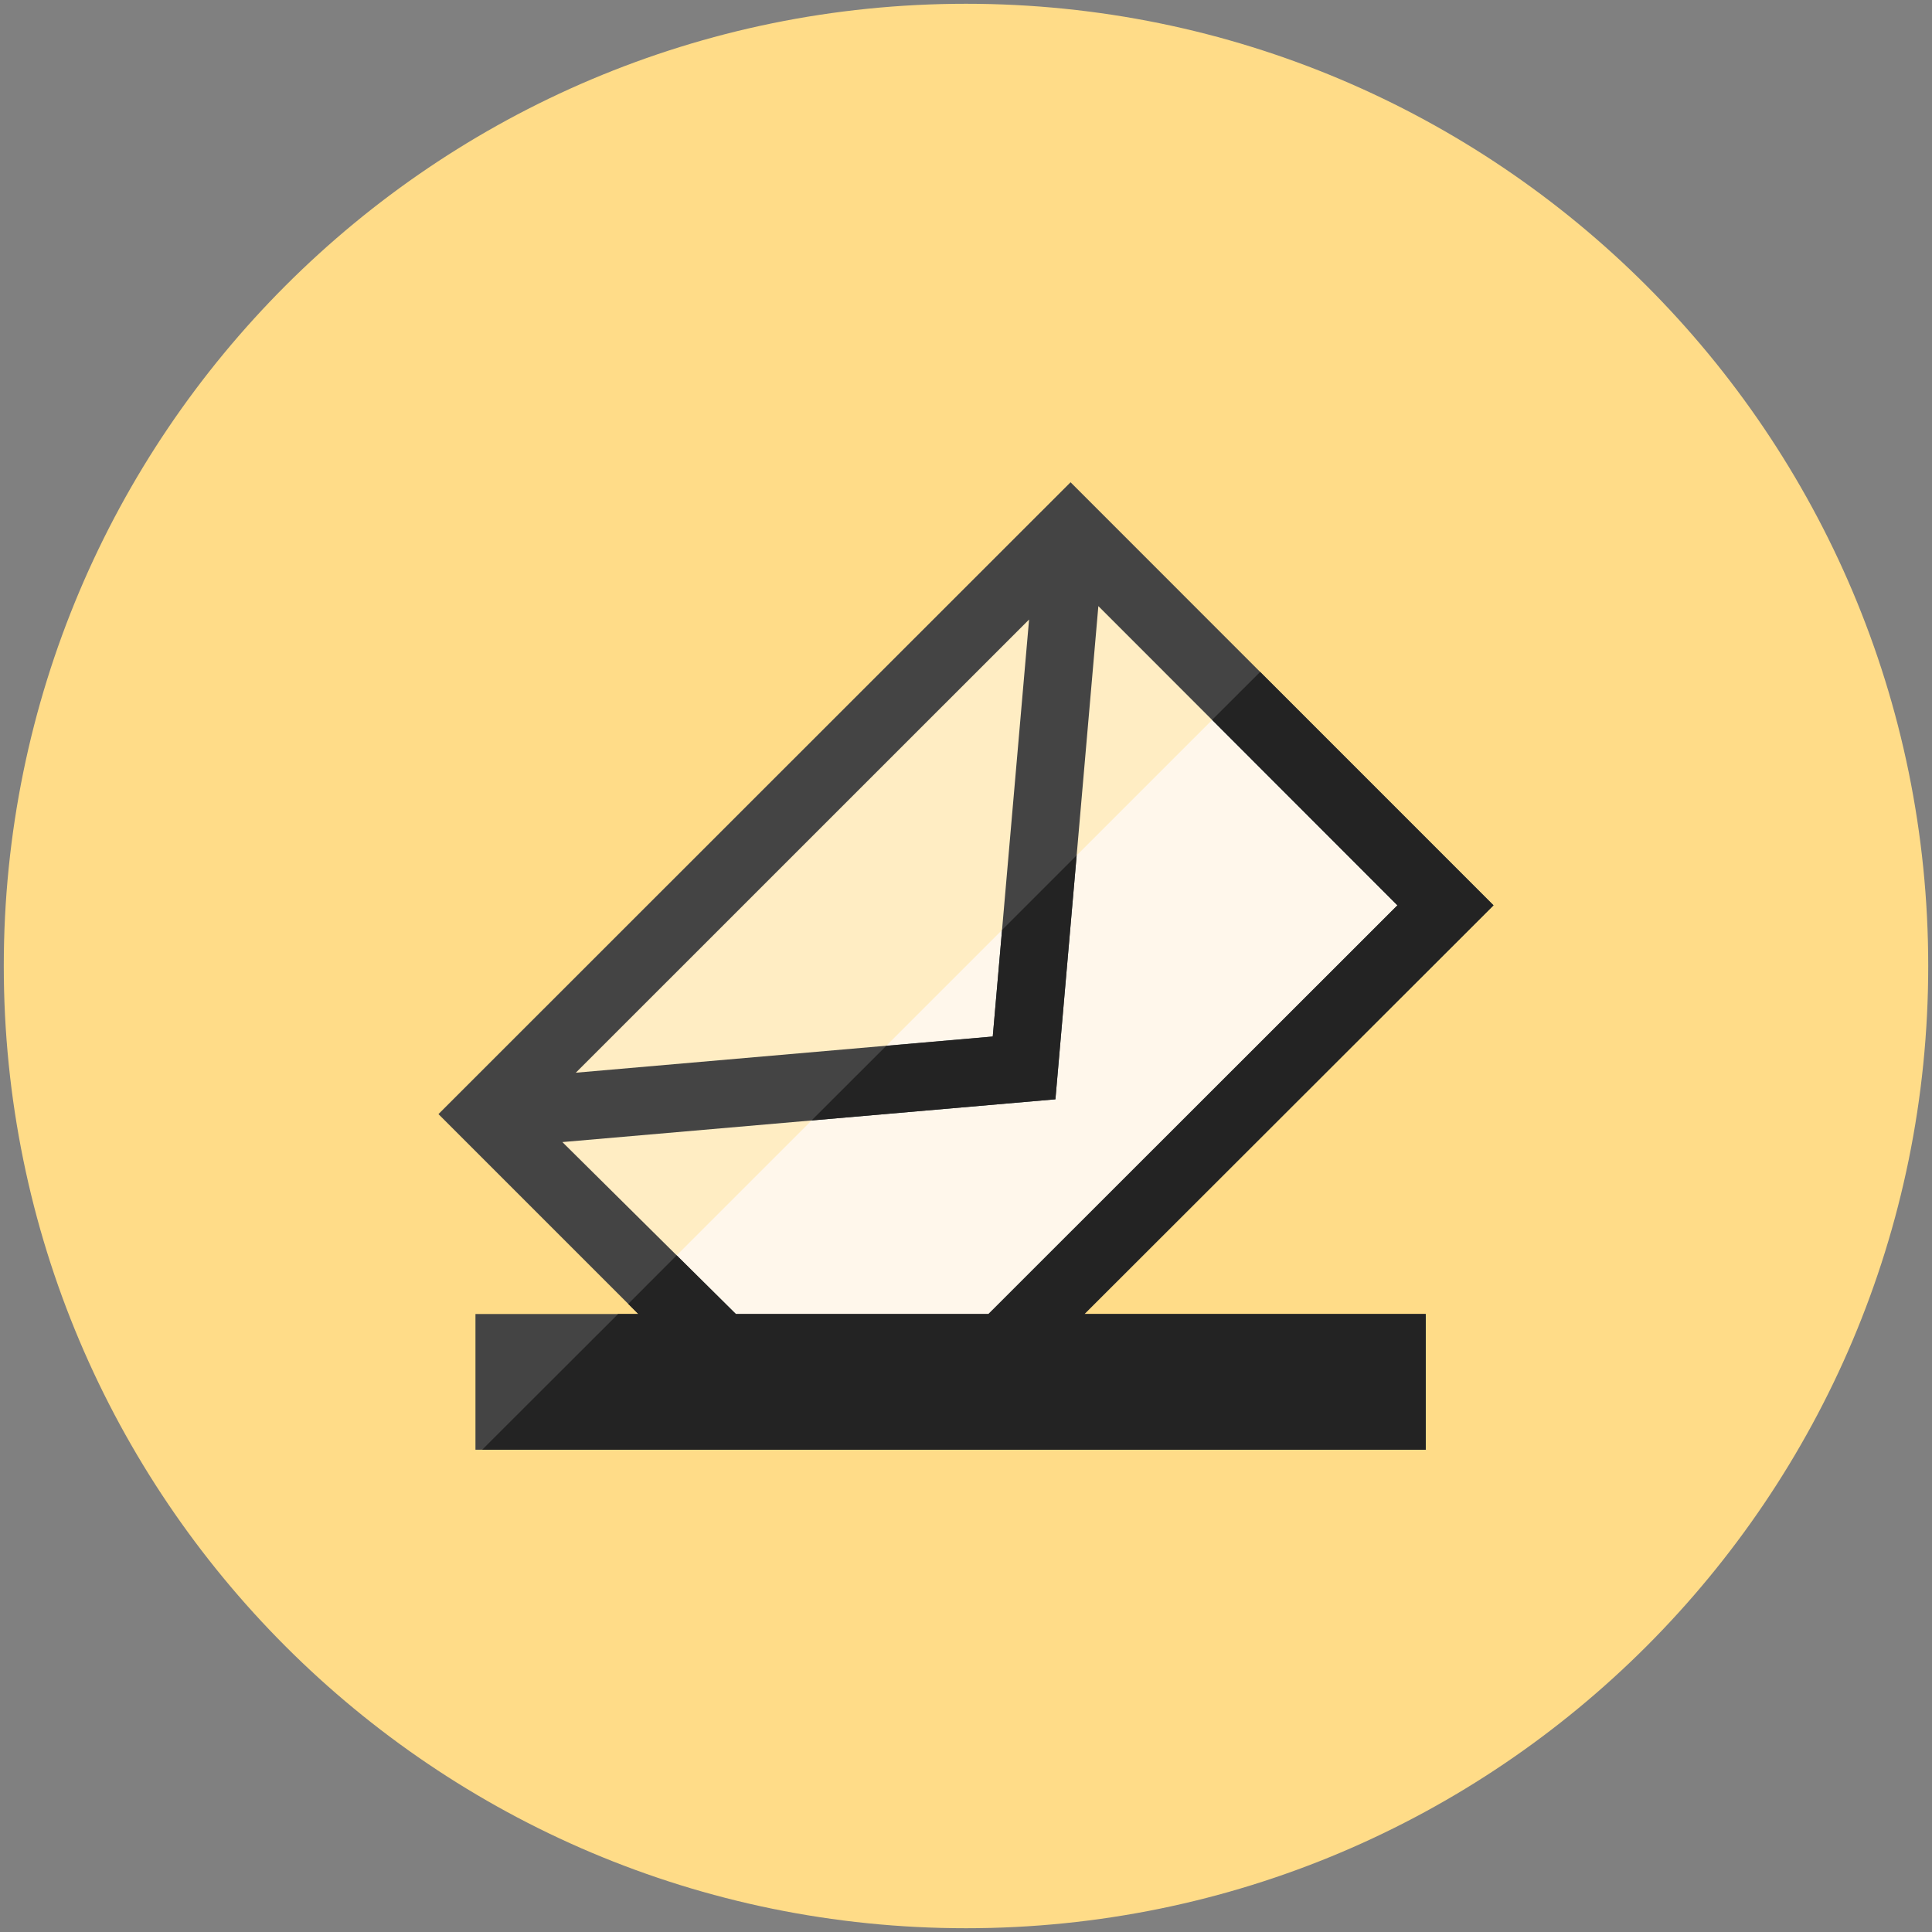 <?xml version="1.0" encoding="utf-8"?>
<!-- Generator: Adobe Illustrator 16.0.3, SVG Export Plug-In . SVG Version: 6.00 Build 0)  -->
<!DOCTYPE svg PUBLIC "-//W3C//DTD SVG 1.1//EN" "http://www.w3.org/Graphics/SVG/1.1/DTD/svg11.dtd">
<svg version="1.1" id="Layer_1" xmlns="http://www.w3.org/2000/svg" xmlns:xlink="http://www.w3.org/1999/xlink" x="0px" y="0px"
	 width="512px" height="512px" viewBox="0 0 512 512" enable-background="new 0 0 512 512" xml:space="preserve">
<rect x="0" y="0" width="512" height="512" fill="#808080" stroke="none"/>
<g>
	<g>
		<g>
			<path fill-rule="evenodd" clip-rule="evenodd" fill="#FFDC88" d="M256,1C115.146,1,1,115.17,1,256s114.146,255,255,255
				c140.83,0,255-114.17,255-255S396.83,1,256,1z"/>
		</g>
	</g>
	<g>
		<g>
			<path fill-rule="evenodd" clip-rule="evenodd" fill="#FFEDC3" d="M283.915,147.646c-3.079-3.125-157.365,151.161-157.365,151.161
				l66.55,66.572h67.074l120.761-120.737L283.915,147.646z"/>
		</g>
	</g>
	<g>
		<g>
			<polygon fill-rule="evenodd" clip-rule="evenodd" fill="#FFF7EB" points="324.146,187.877 169.859,342.141 193.1,365.38 
				260.174,365.38 380.935,244.643 			"/>
		</g>
	</g>
	<g>
		<g>
			<path fill-rule="evenodd" clip-rule="evenodd" fill="#444444" d="M395.781,239.922L283.71,127.805L116.196,295.25l52.979,52.979
				h-43.173v35.966h251.83v-35.966h-90.451L395.781,239.922z M272.717,164.181l-9.624,110.498l-110.498,9.602L272.717,164.181z
				 M195.016,348.229l-45.979-45.567l130.659-11.335l11.38-130.704l79.253,79.299L261.952,348.229H195.016z"/>
		</g>
	</g>
	<g>
		<g>
			<path fill-rule="evenodd" clip-rule="evenodd" fill="#232323" d="M285.329,226.671l-19.773,19.773l-2.463,28.257l-28.234,2.463
				l-19.796,19.773l64.634-5.61L285.329,226.671z M395.804,239.922l-61.851-61.852l-12.727,12.703l49.103,49.148L261.952,348.229
				h-66.937l-15.691-15.554l-12.84,12.862l2.691,2.691h-5.383l-36.012,35.966h250.052v-35.966h-90.451L395.804,239.922z"/>
		</g>
	</g>
</g>
</svg>

